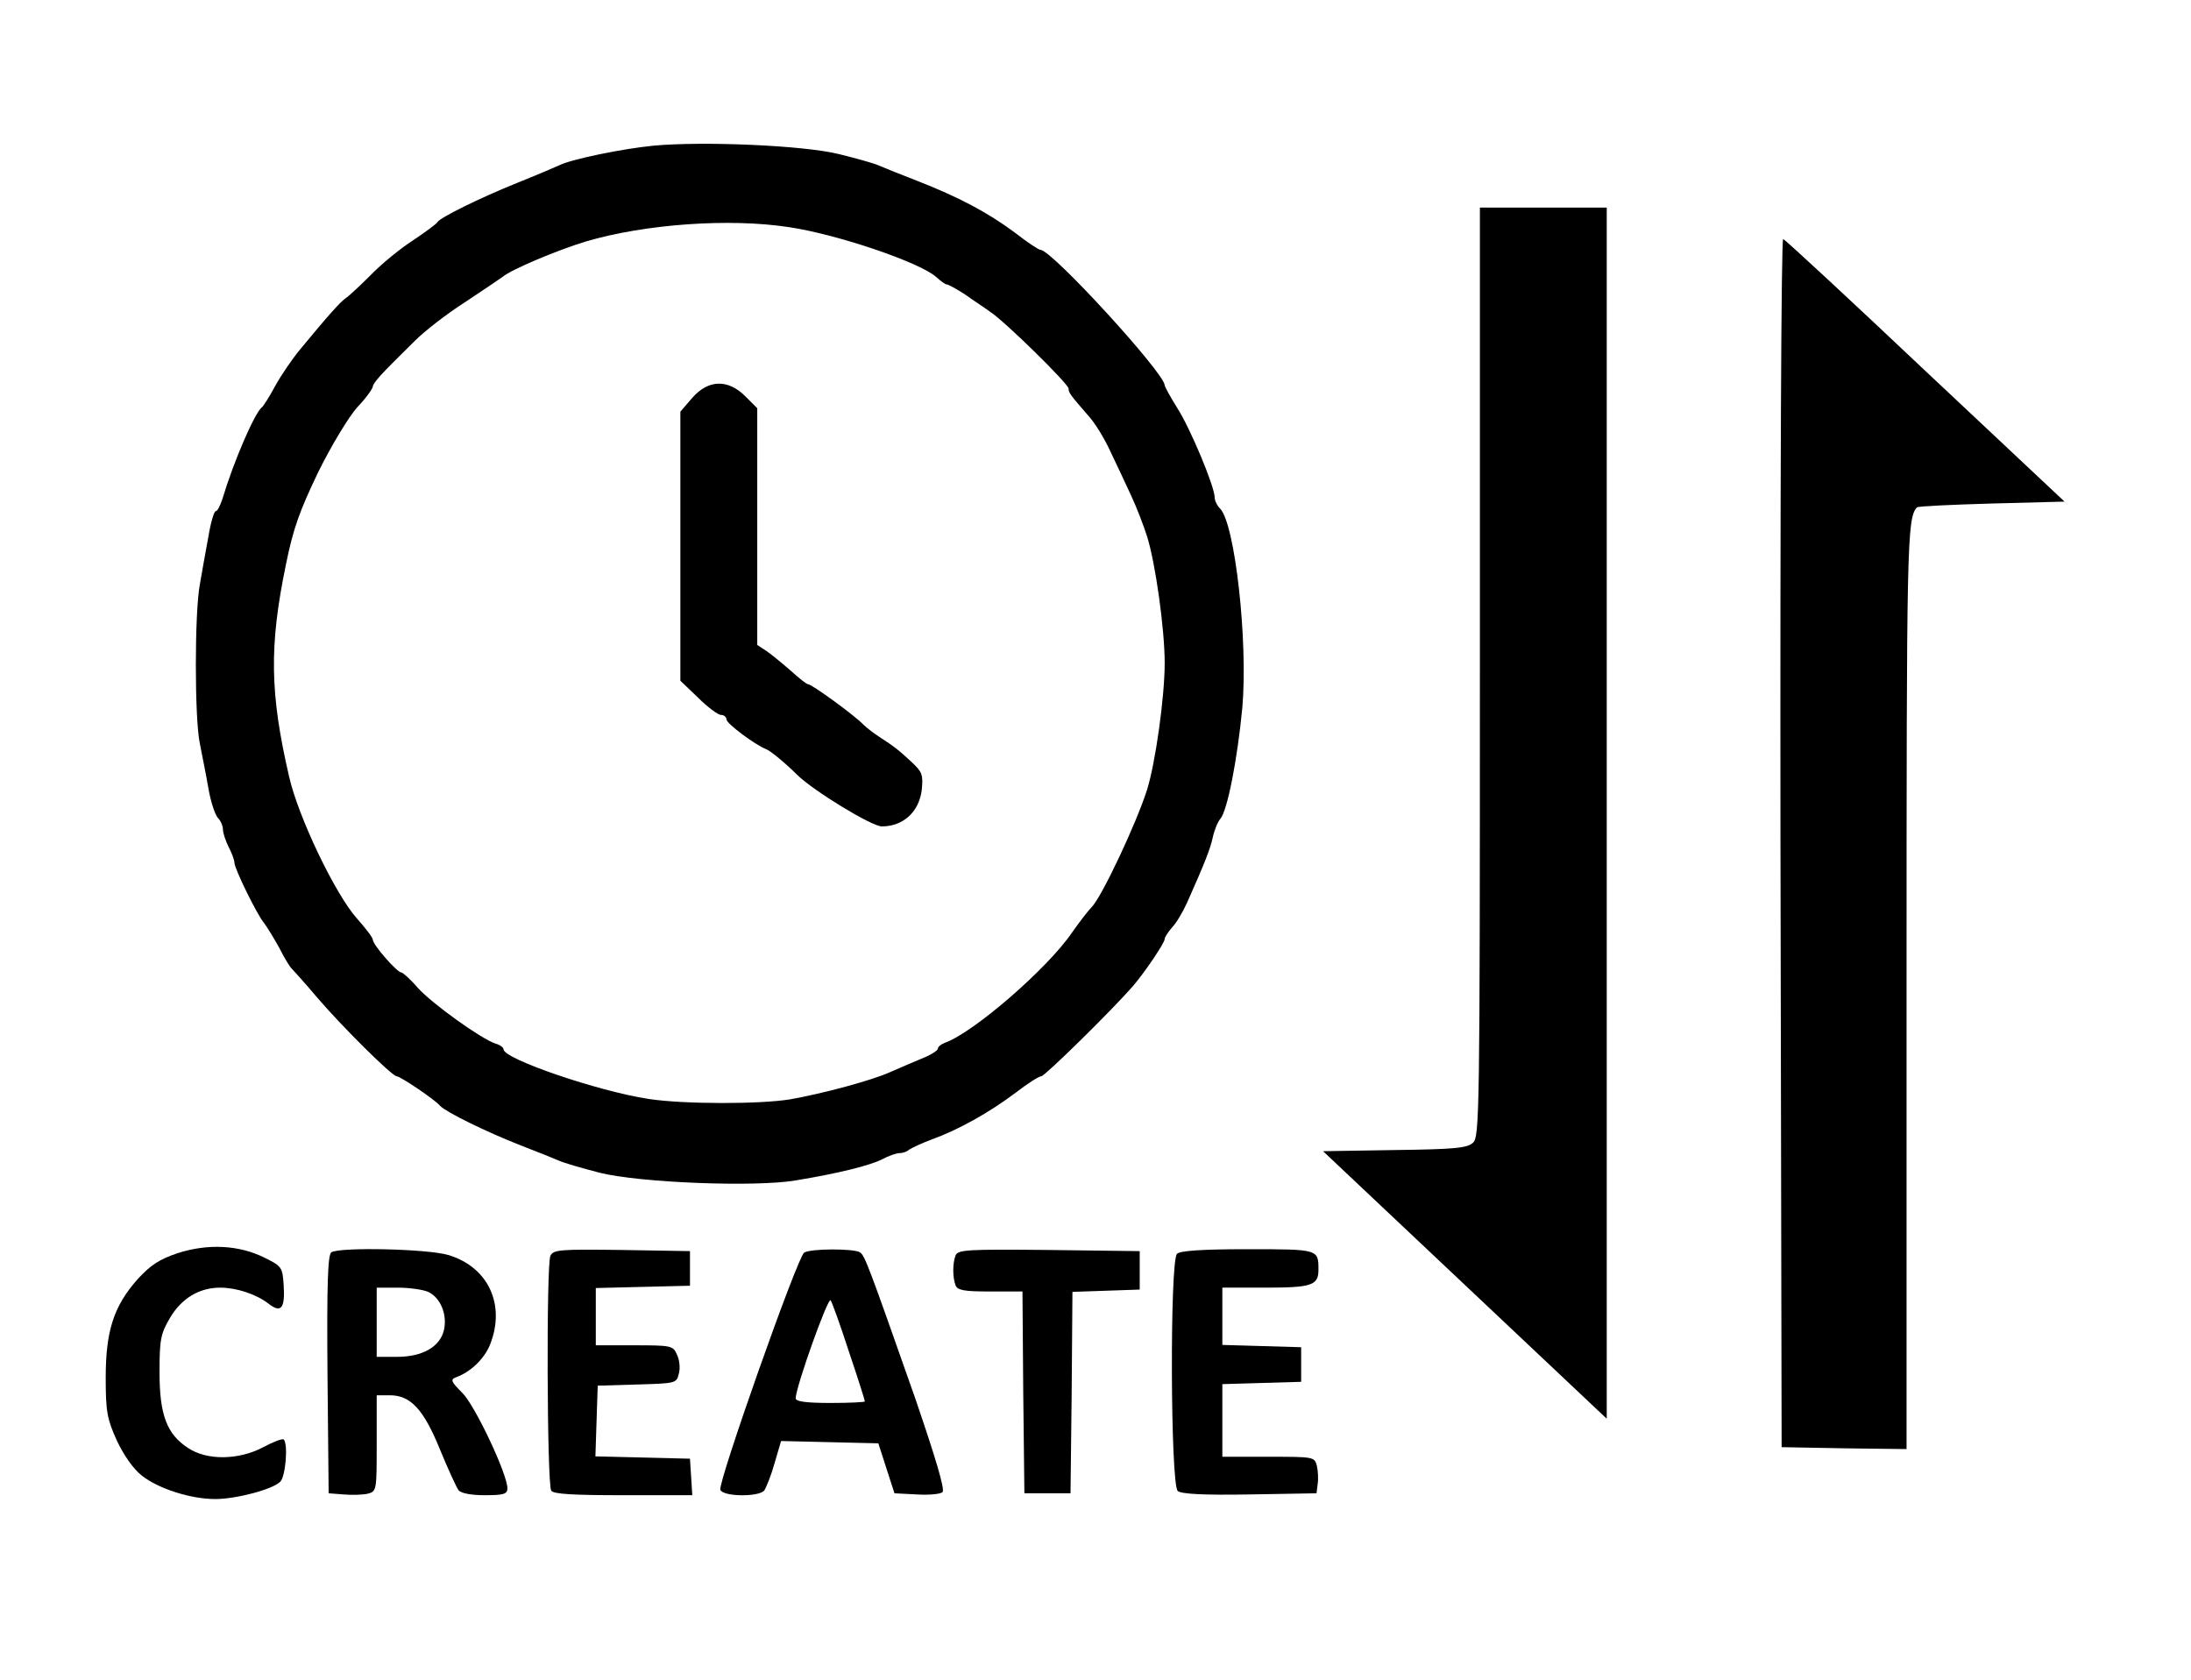 <?xml version="1.0" standalone="no"?>
<!DOCTYPE svg PUBLIC "-//W3C//DTD SVG 20010904//EN"
 "http://www.w3.org/TR/2001/REC-SVG-20010904/DTD/svg10.dtd">
<svg version="1.0" xmlns="http://www.w3.org/2000/svg"
 width="570pt" height="437pt" viewBox="0 0 570 437"
 preserveAspectRatio="xMidYMid meet">

<g transform="translate(0,437) scale(0.1,-0.1)"
fill="#000000" stroke="none">
<path d="M1700 3991 c-81 -8 -213 -35 -245 -51 -11 -5 -60 -26 -110 -46 -97
-39 -202 -91 -207 -102 -2 -4 -30 -25 -63 -47 -33 -21 -83 -62 -111 -91 -28
-28 -57 -55 -65 -60 -13 -9 -45 -44 -119 -134 -19 -23 -48 -65 -64 -94 -15
-28 -31 -53 -35 -56 -19 -15 -74 -143 -102 -237 -6 -18 -13 -33 -18 -33 -4 0
-13 -30 -19 -67 -7 -38 -17 -93 -22 -123 -14 -72 -14 -351 0 -415 5 -27 16
-79 22 -115 6 -36 18 -71 25 -78 7 -7 13 -21 13 -30 0 -9 7 -30 15 -46 8 -15
15 -34 15 -41 0 -15 59 -135 76 -155 7 -9 25 -38 40 -65 14 -28 29 -52 33 -55
3 -3 33 -36 66 -75 64 -75 195 -205 207 -205 9 0 100 -61 113 -77 15 -16 118
-67 210 -103 44 -17 89 -35 100 -40 11 -5 58 -19 105 -31 103 -26 405 -38 510
-20 110 18 194 39 225 55 17 9 37 16 45 16 9 0 20 4 25 9 6 4 33 17 60 27 67
24 148 69 217 121 31 24 61 43 67 43 9 0 182 170 238 234 31 36 83 113 83 123
0 5 9 18 19 30 11 11 28 40 39 64 48 108 60 139 67 170 4 19 13 41 20 49 18
21 44 153 57 289 15 172 -19 479 -58 518 -8 8 -14 21 -14 29 0 28 -63 179 -97
232 -18 29 -33 56 -33 60 -2 33 -294 352 -323 352 -5 0 -35 20 -67 45 -70 52
-145 92 -255 135 -44 17 -89 35 -100 40 -11 5 -57 18 -102 29 -92 23 -355 34
-483 22z m353 -212 c127 -19 341 -92 383 -130 11 -10 23 -19 27 -19 4 0 26
-12 49 -27 22 -16 52 -35 65 -45 37 -24 203 -187 203 -199 0 -11 5 -17 50 -69
18 -19 44 -62 59 -95 16 -33 40 -85 54 -115 14 -30 32 -77 41 -105 22 -70 46
-242 46 -330 0 -88 -24 -260 -46 -330 -28 -88 -118 -279 -144 -305 -9 -9 -32
-39 -51 -66 -64 -94 -257 -261 -331 -287 -10 -4 -18 -10 -18 -15 0 -5 -19 -17
-42 -26 -24 -10 -61 -26 -84 -36 -47 -21 -173 -55 -258 -70 -78 -13 -278 -13
-369 1 -131 20 -377 104 -377 129 0 5 -10 12 -21 15 -37 12 -164 103 -202 145
-19 22 -39 40 -43 40 -11 0 -74 72 -74 85 0 6 -19 30 -41 55 -56 62 -153 264
-177 370 -50 217 -52 339 -8 552 19 94 36 140 84 240 34 69 79 143 101 168 23
24 41 49 41 55 0 5 15 24 33 42 17 18 52 52 77 77 25 25 83 70 130 100 47 31
91 61 98 66 22 19 144 70 217 92 153 45 372 61 528 37z"/>
<path d="M1801 3335 l-31 -36 0 -350 0 -350 46 -44 c25 -25 52 -45 60 -45 8 0
14 -6 14 -12 1 -11 73 -65 103 -77 11 -4 50 -36 81 -67 43 -42 194 -134 220
-134 56 0 97 38 104 95 4 39 1 47 -26 72 -33 31 -46 41 -83 65 -14 9 -34 24
-43 33 -23 24 -134 105 -144 105 -4 0 -25 17 -47 37 -22 19 -50 42 -62 50
l-23 15 0 308 0 308 -31 31 c-45 45 -96 44 -138 -4z"/>
<path d="M3850 2622 c0 -1152 -1 -1210 -18 -1225 -15 -14 -49 -17 -204 -19
l-186 -3 369 -348 369 -348 0 1576 0 1575 -165 0 -165 0 0 -1208z"/>
<path d="M4632 2178 l3 -1573 163 -3 162 -2 0 1200 c0 1160 1 1221 27 1250 3
3 90 7 194 10 l190 5 -362 340 c-198 187 -365 342 -370 343 -5 2 -8 -649 -7
-1570z"/>
<path d="M463 1110 c-48 -16 -71 -31 -105 -68 -62 -70 -83 -134 -83 -257 0
-89 4 -107 29 -163 18 -38 43 -74 65 -91 43 -34 127 -61 191 -61 54 0 149 25
169 45 14 13 21 99 9 110 -3 3 -27 -6 -53 -20 -64 -34 -147 -35 -196 -2 -55
36 -74 86 -74 197 0 85 3 100 27 141 30 51 76 79 131 79 42 0 94 -17 126 -42
32 -25 43 -12 39 48 -3 47 -5 50 -50 72 -66 33 -147 37 -225 12z"/>
<path d="M862 1112 c-9 -7 -12 -77 -10 -318 l3 -309 39 -3 c22 -2 50 -1 63 2
23 6 23 9 23 131 l0 125 34 0 c54 0 88 -36 131 -142 21 -51 43 -99 48 -105 6
-8 33 -13 68 -13 50 0 59 3 59 18 0 37 -84 215 -117 248 -30 30 -32 35 -16 41
38 14 73 48 88 85 41 104 -5 202 -109 233 -54 16 -281 21 -304 7z m252 -103
c32 -15 50 -59 41 -99 -10 -44 -56 -70 -122 -70 l-53 0 0 90 0 90 55 0 c30 0
65 -5 79 -11z"/>
<path d="M1432 1103 c-11 -21 -9 -593 2 -611 5 -9 56 -12 187 -12 l180 0 -3
48 -3 47 -123 3 -123 3 3 92 3 92 102 3 c101 3 103 3 109 28 4 14 2 36 -5 50
-10 23 -14 24 -111 24 l-100 0 0 75 0 74 123 3 122 3 0 45 0 45 -177 3 c-161
2 -178 1 -186 -15z"/>
<path d="M2092 1111 c-17 -10 -225 -599 -218 -617 7 -18 99 -19 114 -2 5 7 18
39 27 71 l17 58 126 -3 127 -3 21 -65 21 -65 58 -3 c32 -2 62 1 67 6 7 7 -20
95 -71 244 -121 344 -131 372 -144 380 -16 10 -129 10 -145 -1z m117 -259 c23
-68 41 -125 41 -128 0 -2 -40 -4 -90 -4 -64 0 -90 4 -90 12 0 29 85 267 91
255 4 -6 26 -67 48 -135z"/>
<path d="M2486 1104 c-8 -20 -8 -58 0 -78 5 -13 23 -16 90 -16 l84 0 2 -262 3
-263 60 0 60 0 3 262 2 262 88 3 87 3 0 50 0 50 -236 3 c-209 2 -237 1 -243
-14z"/>
<path d="M3062 1108 c-19 -19 -17 -601 2 -617 9 -8 68 -11 187 -9 l174 3 3 24
c2 12 1 34 -2 47 -6 24 -8 24 -126 24 l-120 0 0 95 0 94 103 3 102 3 0 45 0
45 -102 3 -103 3 0 74 0 75 113 0 c119 0 137 6 137 46 0 54 1 54 -184 54 -120
0 -176 -4 -184 -12z"/>
</g>
</svg>
